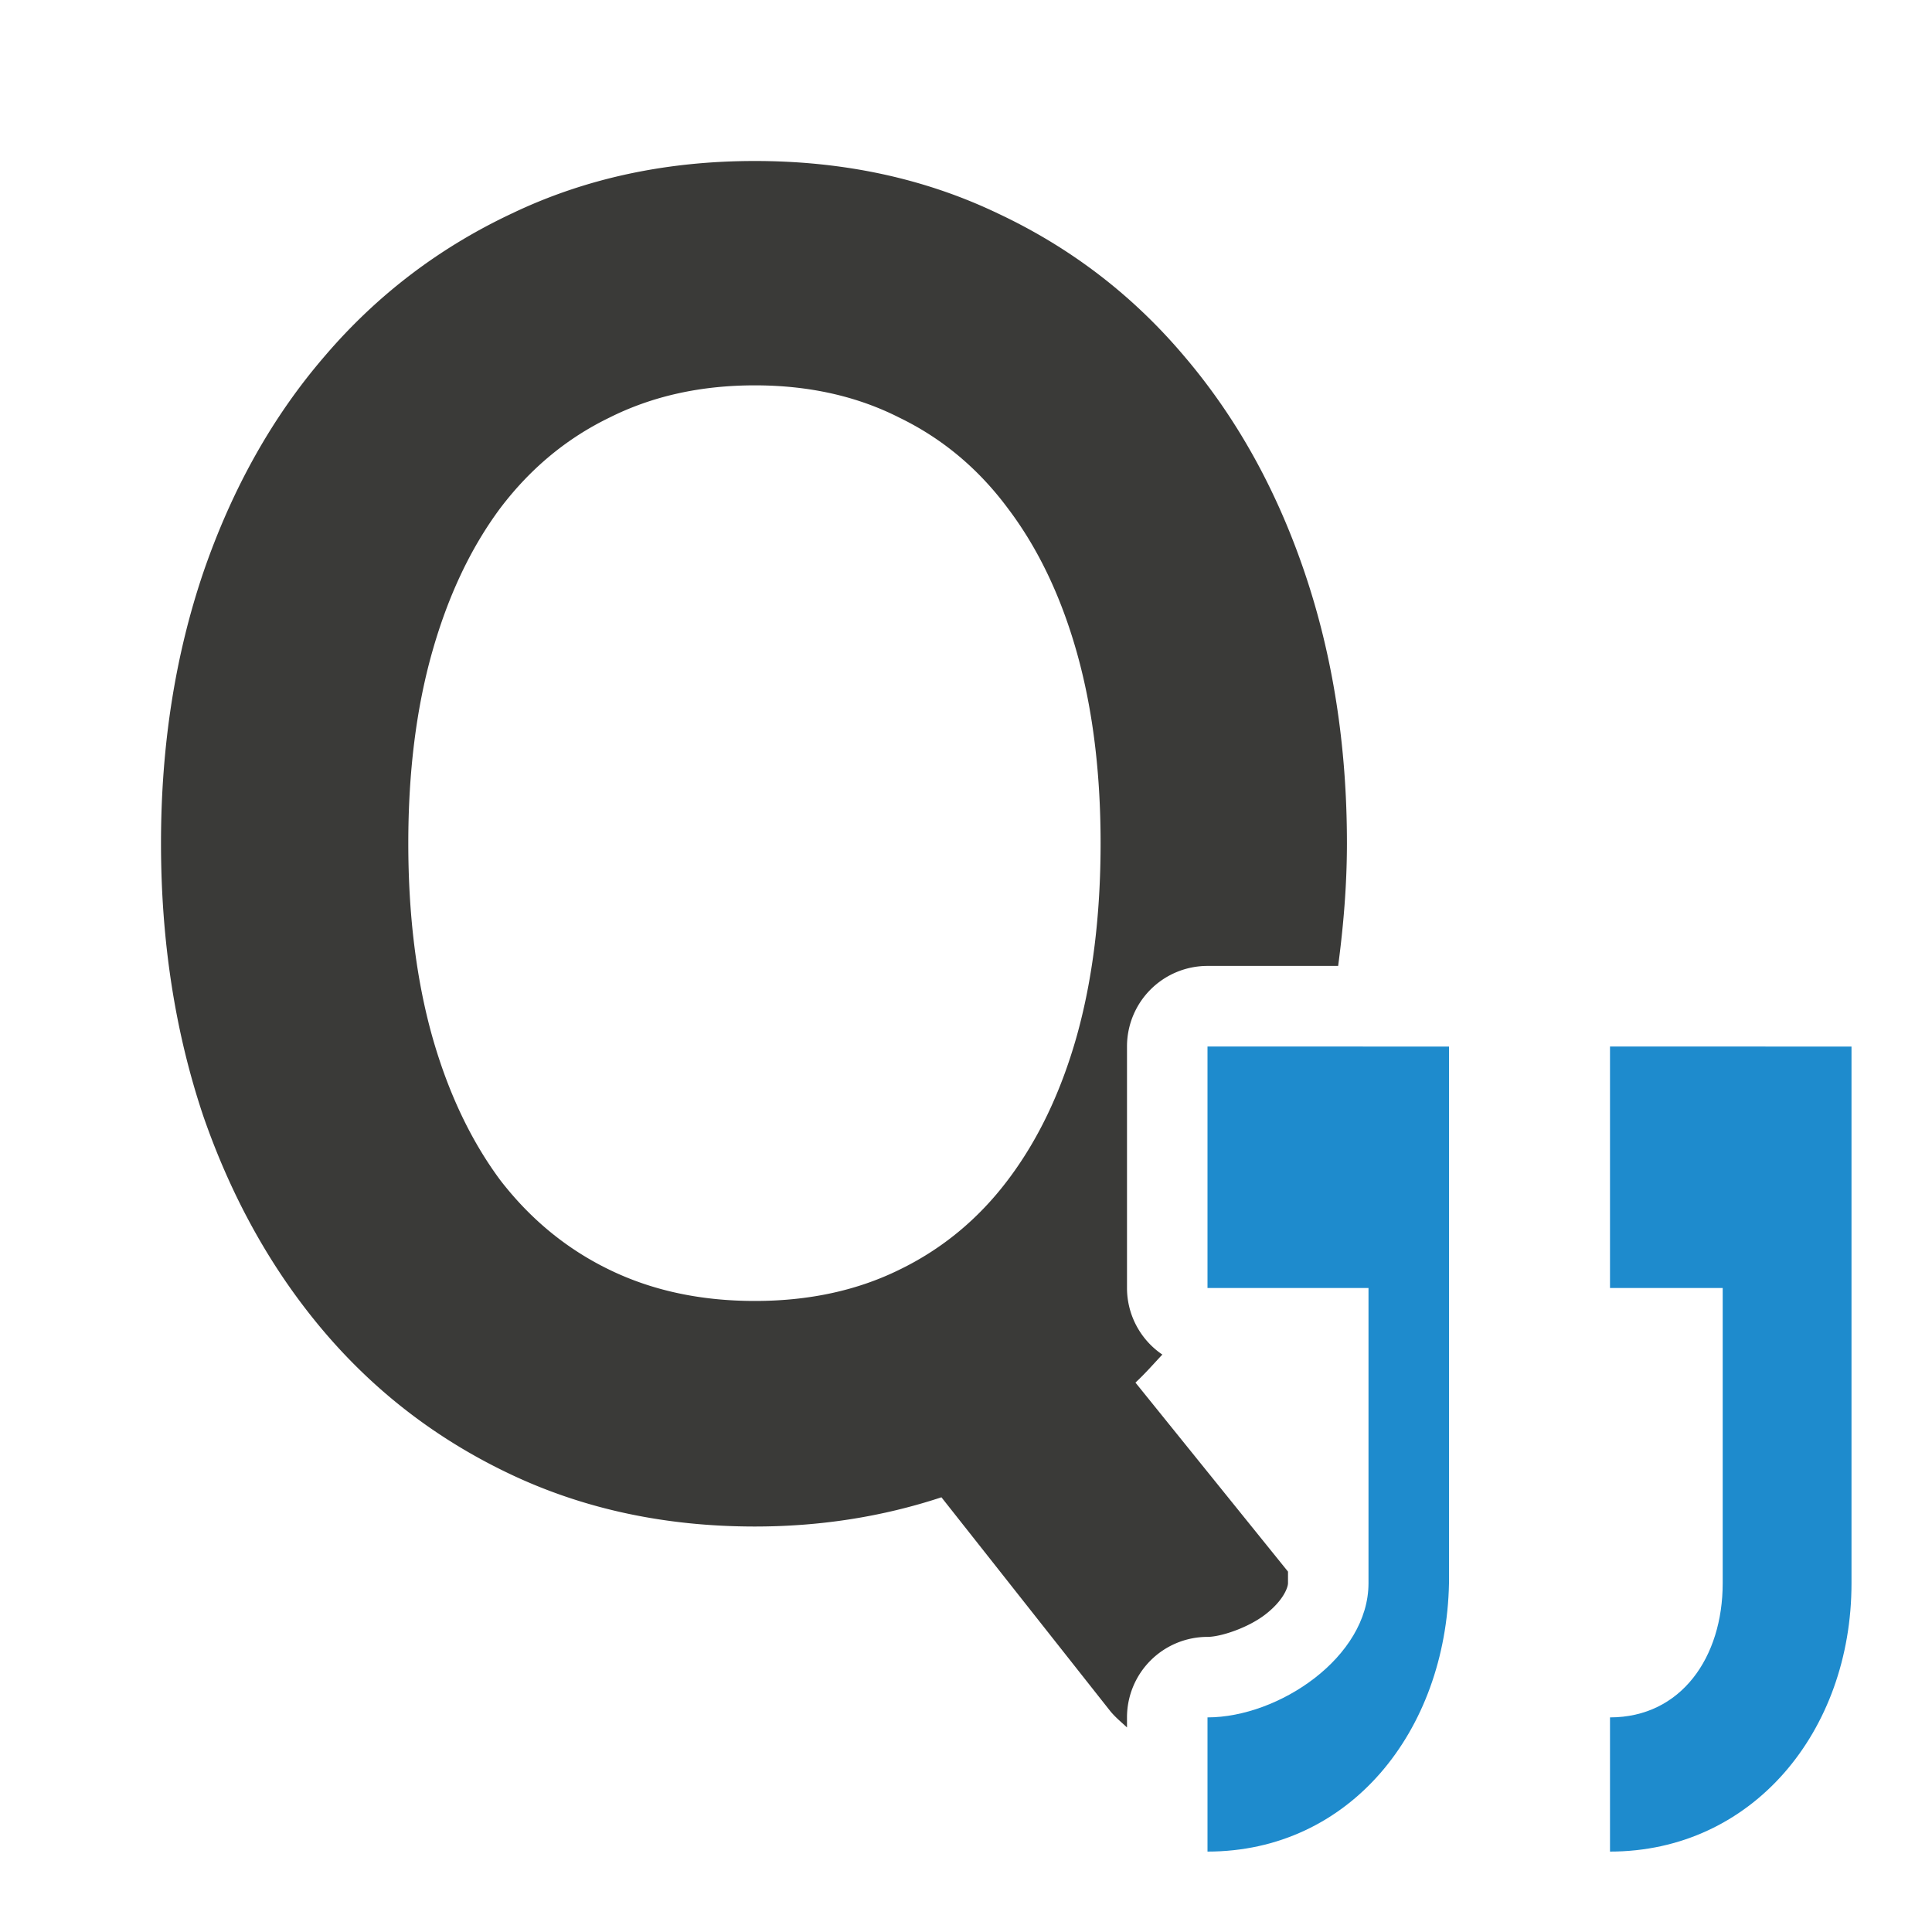 <svg viewBox="0 0 24 24" xmlns="http://www.w3.org/2000/svg"><path d="m9.377 2c-1.104 0-2.108.217-3.014.65-.906.425-1.683 1.017-2.33 1.775-.647.75-1.15 1.646-1.508 2.688-.35 1.033-.525 2.153-.525 3.361 0 1.217.175 2.347.525 3.389.358 1.033.861 1.929 1.508 2.688.647.758 1.424 1.348 2.33 1.773.906.425 1.91.639 3.014.639.815 0 1.587-.122 2.318-.363l2.102 2.662c.066.078.135.133.203.197v-.125a1 1 0 0 1 1-1c.16 0 .499-.109.719-.279.22-.17.281-.333.281-.389v-.143l-1.895-2.348c.118-.109.224-.231.334-.348a1 1 0 0 1 -.439-.828v-3a1 1 0 0 1 1-1h1.623c.065-.492.109-.997.109-1.525 0-1.208-.175-2.328-.525-3.361-.35-1.033-.849-1.929-1.496-2.688-.64-.758-1.412-1.35-2.318-1.775-.906-.433-1.912-.65-3.016-.65zm0 2.787c.67 0 1.268.134 1.793.4.533.258.982.633 1.348 1.125.373.492.659 1.087.857 1.787s.297 1.492.297 2.375c0 .892-.099 1.692-.297 2.4-.198.7-.484 1.295-.857 1.787-.365.483-.815.855-1.348 1.113-.525.258-1.123.387-1.793.387-.67 0-1.272-.128-1.805-.387-.533-.258-.984-.63-1.357-1.113-.365-.492-.648-1.087-.846-1.787-.198-.708-.297-1.509-.297-2.4 0-.883.099-1.675.297-2.375.198-.7.48-1.295.846-1.787.373-.492.824-.867 1.357-1.125.533-.267 1.135-.4 1.805-.4zm6.623 9.213v.389c.011-.026.025-.05.035-.076.041-.101.07-.209.107-.312z" fill="#3a3a38"/><path d="m15 13v3h2v3.667c0 .92-1.116 1.667-2 1.667v1.667c1.767 0 2.963-1.493 3-3.333v-3.667-1.333-1.667zm5 0v3h1.4v3.667c0 .92-.516 1.667-1.4 1.667v1.667c1.767 0 3-1.492 3-3.333v-3.667-1.333-1.667z" fill="#1e8bcd"/></svg>